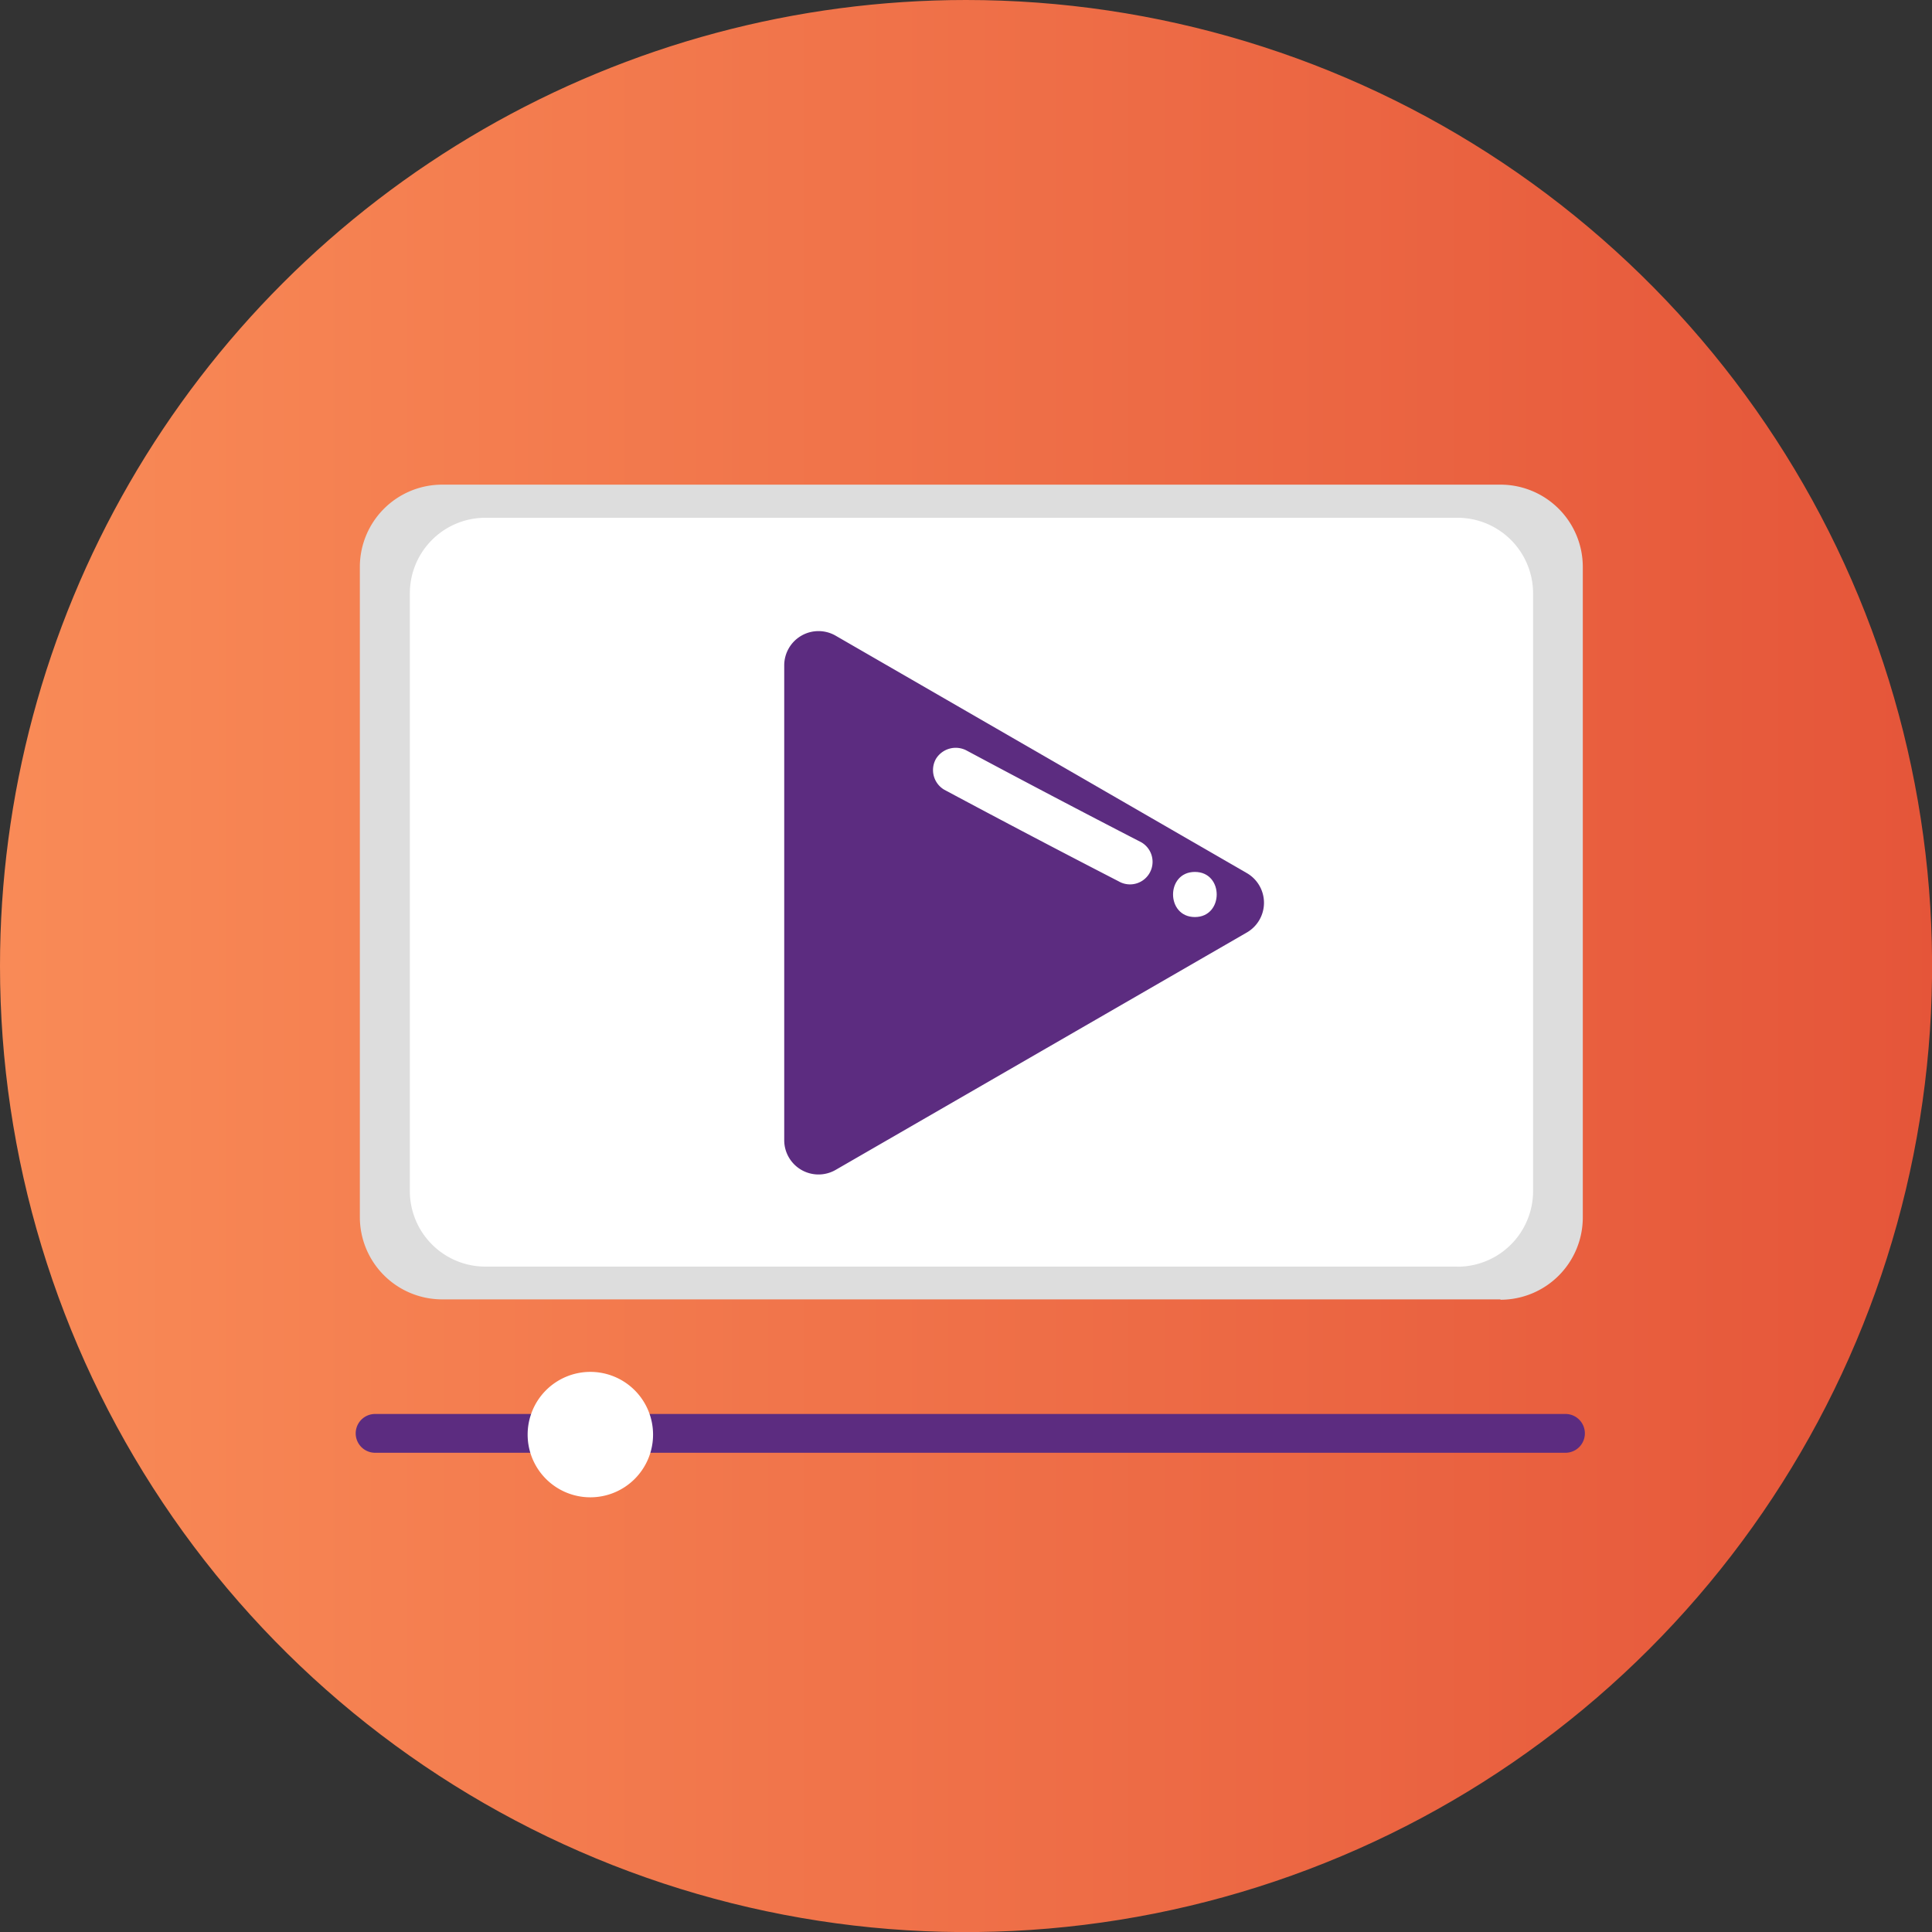 <svg xmlns="http://www.w3.org/2000/svg" xmlns:xlink="http://www.w3.org/1999/xlink" viewBox="0 0 214.11 214.11">
  <rect x="0" y="0" width="214.11" height="214.11" fill="#333333" stroke="none"/>
  <defs>
    <style>
      .cls-1 {
        fill: none;
      }

      .cls-2 {
        clip-path: url(#clip-path);
      }

      .cls-3 {
        fill: url(#linear-gradient);
      }

      .cls-4 {
        fill: #ddd;
      }

      .cls-5 {
        fill: #fff;
      }

      .cls-6 {
        fill: #5c2c80;
      }
    </style>
    <clipPath id="clip-path">
      <path class="cls-1" d="M0,107.05A107.06,107.06,0,1,0,107.06,0,107.06,107.06,0,0,0,0,107.05"/>
    </clipPath>
    <linearGradient id="linear-gradient" x1="-6008.25" y1="8109.72" x2="-6007.25" y2="8109.72" gradientTransform="matrix(214.11, 0, 0, -214.11, 1286422.23, 1736471.26)" gradientUnits="userSpaceOnUse">
      <stop offset="0" stop-color="#f98b57"/>
      <stop offset="1" stop-color="#e55539"/>
    </linearGradient>
  </defs>
  <title>Asset 8</title>
  <g id="Layer_2" data-name="Layer 2">
    <g id="Layer_1-2" data-name="Layer 1">
      <g class="cls-2">
        <rect class="cls-3" width="214.11" height="214.11"/>
      </g>
      <g>
        <path class="cls-4" d="M166.29,144H49a9.12,9.12,0,0,1-9.12-9.12V62.83A9.12,9.12,0,0,1,49,53.71H166.29a9.12,9.12,0,0,1,9.12,9.12v72.09a9.12,9.12,0,0,1-9.12,9.12"/>
        <path class="cls-5" d="M161.52,140.37H53.8A8.38,8.38,0,0,1,45.42,132V65.76a8.38,8.38,0,0,1,8.38-8.38H161.52a8.38,8.38,0,0,1,8.38,8.38V132a8.38,8.38,0,0,1-8.38,8.38"/>
        <path class="cls-6" d="M138.18,96.76,92.61,70.45a3.8,3.8,0,0,0-5.7,3.29v52.62a3.8,3.8,0,0,0,5.7,3.29l45.57-26.31a3.8,3.8,0,0,0,0-6.58"/>
        <path class="cls-6" d="M173.49,161H41.57a2.15,2.15,0,1,1,0-4.3H173.49a2.15,2.15,0,0,1,0,4.3"/>
        <path class="cls-5" d="M71.83,156.29a6.95,6.95,0,1,1-9.1-3.71,6.95,6.95,0,0,1,9.1,3.71"/>
        <path class="cls-5" d="M104.63,87.51q9.63,5.16,19.34,10.16a2.5,2.5,0,1,0,2.52-4.32q-9.7-5-19.34-10.16a2.57,2.57,0,0,0-3.42.9,2.53,2.53,0,0,0,.9,3.42"/>
        <path class="cls-5" d="M132.42,101.63c3.22,0,3.23-5,0-5s-3.22,5,0,5"/>
      </g>
    </g>
  </g>
</svg>
